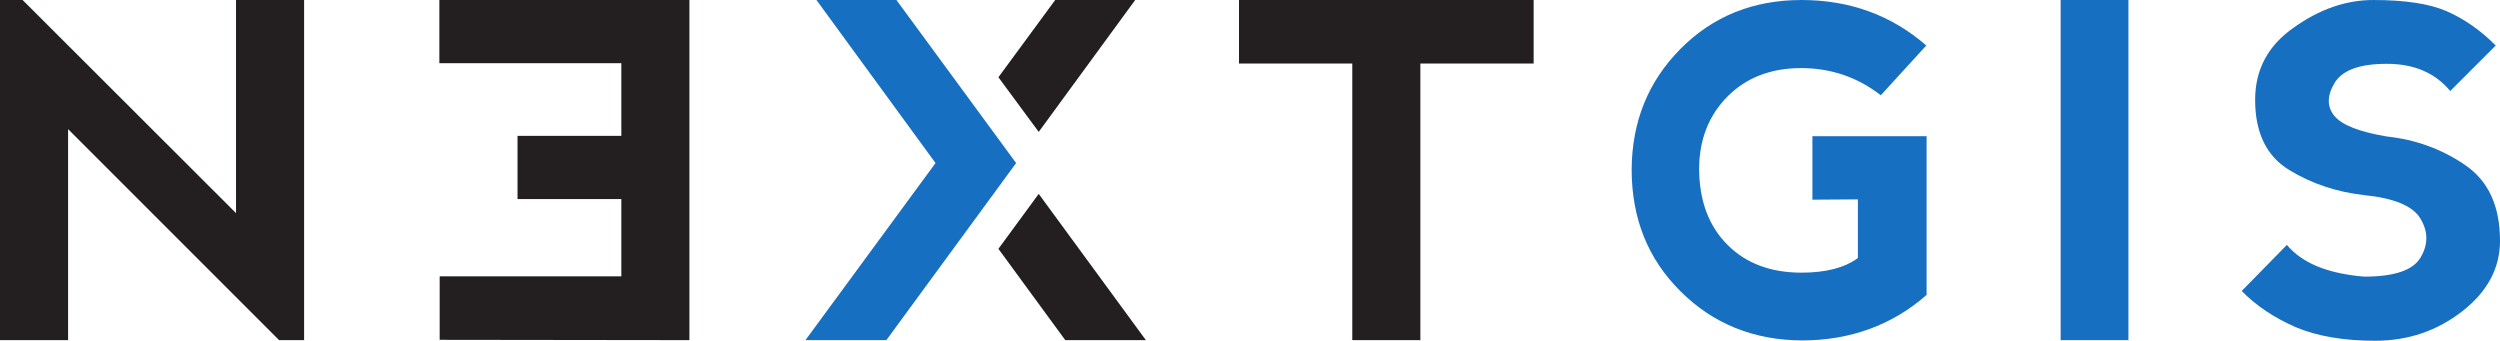 <?xml version="1.0" encoding="utf-8"?>
<!-- Generator: Adobe Illustrator 14.0.0, SVG Export Plug-In . SVG Version: 6.00 Build 43363)  -->
<!DOCTYPE svg PUBLIC "-//W3C//DTD SVG 1.1//EN" "http://www.w3.org/Graphics/SVG/1.1/DTD/svg11.dtd">
<svg version="1.1" id="Слой_1" xmlns="http://www.w3.org/2000/svg" xmlns:xlink="http://www.w3.org/1999/xlink" x="0px" y="0px"
	 width="1224px" height="166.828px" viewBox="-306 312.735 1224 166.828" enable-background="new -306 312.735 1224 166.828"
	 xml:space="preserve">
<path id="path22" fill="#231F20" d="M-306,479.265V312.735h11.062l104.491,104.342V312.735h33.335v166.529h-12.258l-103.295-103.297
	v103.297H-306"/>
<path id="path24" fill="#231F20" d="M31.542,479.265V312.735l-122.43-0.149v31.093h89.094v35.578h-50.825V410.2h50.825v37.82
	h-88.944v31.094L31.542,479.265"/>
<path id="path26" fill="#231F20" d="M444.873,312.735v31.093h-55.459v135.437h-33.336V343.828h-55.46v-31.093H444.873"/>
<path id="path28" fill="#176FC1" d="M516.777,455.347c-15.996-15.846-23.918-35.729-23.918-59.646
	c0.148-23.469,8.072-43.052,23.918-59.047s35.727-23.918,59.195-23.918c23.77,0,44.1,7.475,61.141,22.273l-22.273,24.366
	c-11.361-8.819-24.365-13.304-39.016-13.304c-14.949,0-27.057,4.783-36.176,14.052c-9.119,9.268-13.754,21.077-13.754,35.577
	c0.15,15.547,4.785,27.805,13.902,36.924c9.119,9.119,21.229,13.604,36.176,13.604c11.959,0,21.229-2.393,27.656-7.176v-28.701
	l-22.273,0.148v-31.093h55.908v77.733c-16.893,14.799-37.373,22.273-61.141,22.273C552.504,479.265,532.623,471.192,516.777,455.347
	"/>
<path id="path30" fill="#176FC1" d="M702.889,479.265h33.186V312.586h-33.186V479.265z"/>
<path id="path32" fill="#176FC1" d="M891.988,318.267c8.521,3.736,16.445,9.268,23.918,16.742l-22.273,22.273
	c-7.473-8.969-17.789-13.305-31.092-13.305c-13.305,0-21.826,3.14-25.562,9.418c-3.738,6.278-3.738,11.66,0,16.145
	c3.736,4.484,12.258,7.773,25.562,10.016c14.051,1.495,26.906,6.129,38.268,13.902C912.32,401.231,918,413.64,918,430.681
	c0,13.305-6.129,24.814-18.387,34.383c-12.258,9.566-26.459,14.5-42.754,14.5c-15.396,0-28.402-2.242-38.717-6.578
	c-10.314-4.484-19.283-10.314-26.609-17.789l22.125-22.572c7.475,8.969,20.031,14.051,37.82,15.547
	c14.799,0,24.066-3.139,27.654-9.418c3.738-6.279,3.738-12.557,0-18.836c-3.588-6.277-12.855-10.164-27.654-11.66
	c-13.305-1.494-25.562-5.531-36.625-12.258s-16.742-18.088-16.742-34.382c0-14.799,6.279-26.608,18.984-35.428
	c12.557-8.97,25.562-13.454,38.867-13.454C871.359,312.735,883.469,314.529,891.988,318.267"/>
<path id="path34" fill="#231F20" d="M202.555,377.313l47.238-64.578h-39.166l-27.805,37.82L202.555,377.313"/>
<path id="path36" fill="#176FC1" d="M191.493,392.562l-58.6-79.826H93.729l58.3,79.826l-63.682,86.703h39.614L191.493,392.562"/>
<path id="path38" fill="#231F20" d="M202.555,407.659l-19.732,26.908l32.738,44.697h39.465L202.555,407.659"/>
</svg>
